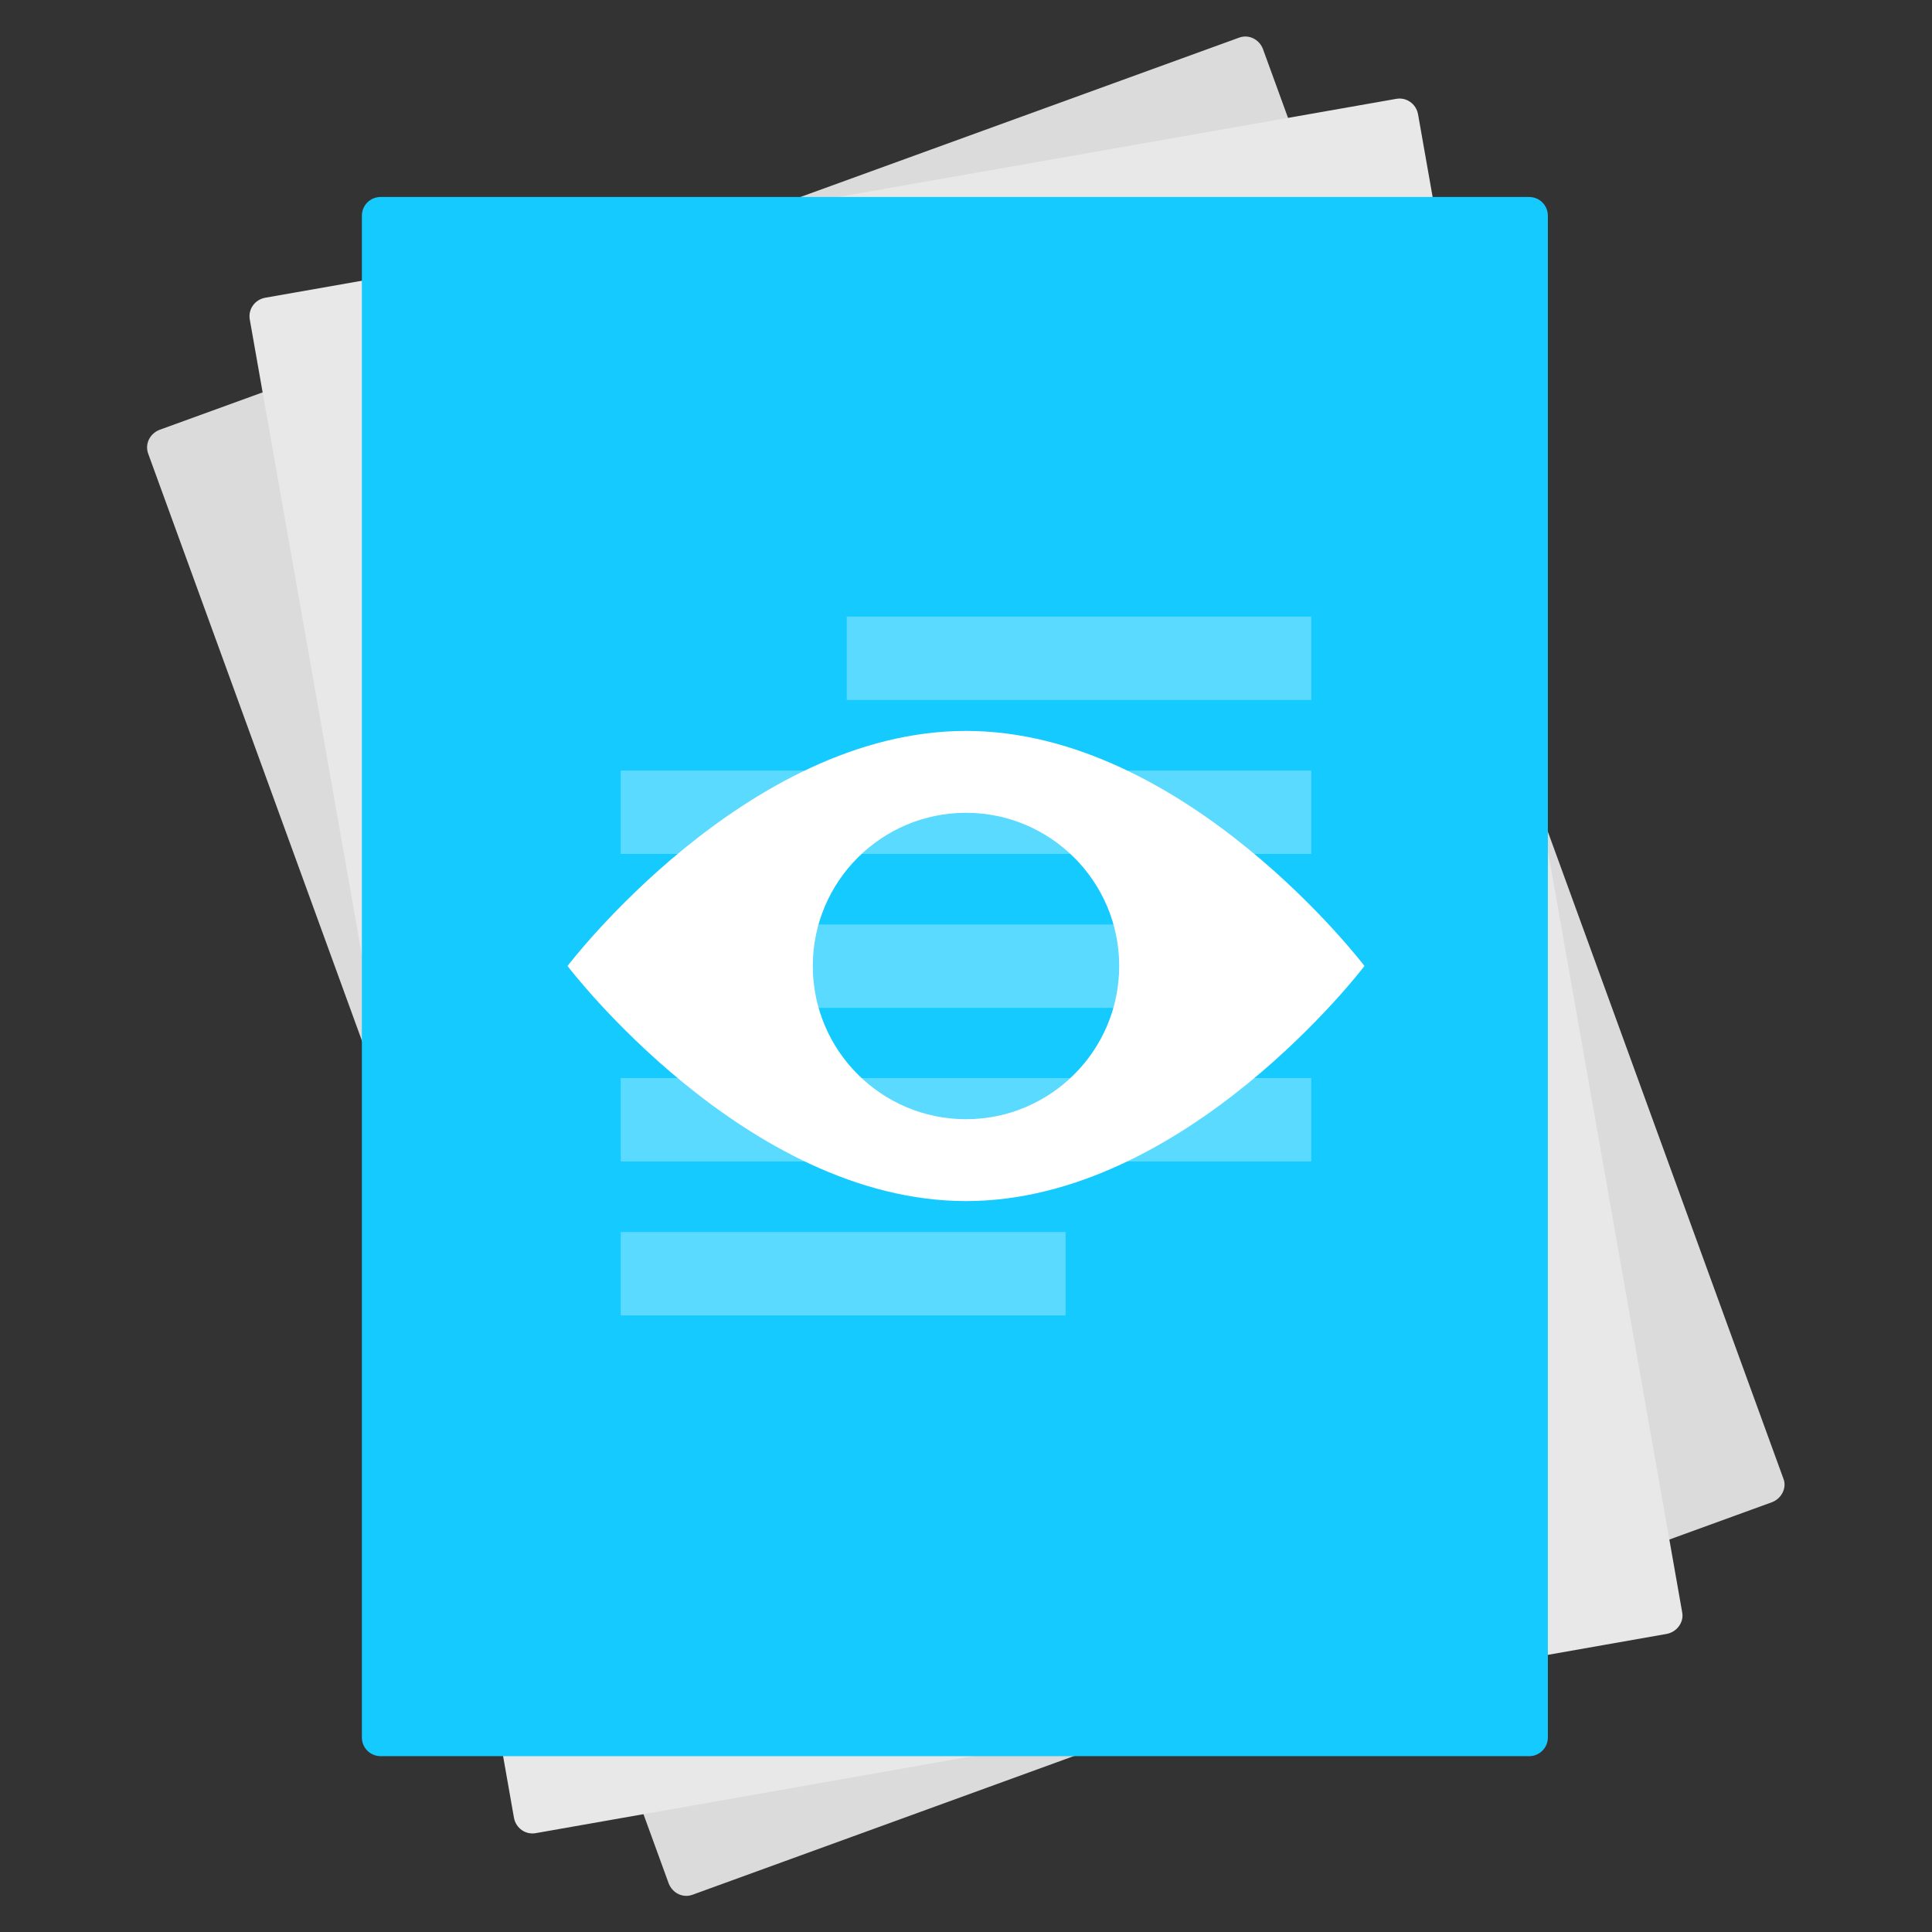 <?xml version="1.0" encoding="utf-8"?>
<!-- Generator: Adobe Illustrator 18.0.0, SVG Export Plug-In . SVG Version: 6.00 Build 0)  -->
<!DOCTYPE svg PUBLIC "-//W3C//DTD SVG 1.1//EN" "http://www.w3.org/Graphics/SVG/1.1/DTD/svg11.dtd">
<svg version="1.1" id="Layer_1" xmlns="http://www.w3.org/2000/svg" xmlns:xlink="http://www.w3.org/1999/xlink" x="0px" y="0px"
	 viewBox="0 0 512 512" style="enable-background:new 0 0 512 512;" xml:space="preserve">
<rect x="0" y="0" width="512" height="512" fill="#333333" stroke="none"/>
<path style="fill:#DBDBDB;" d="M469.6,398.1l-286,104c-2.6,1-5.4-0.4-6.4-3L39.3,120.3c-1-2.6,0.4-5.4,3-6.4l286-103.9
	c2.6-1,5.4,0.4,6.4,3l137.9,378.8C473.6,394.2,472.2,397.1,469.6,398.1z"/>
<g>
	<path style="fill:#E8E8E8;" d="M441.7,433L142,485.8c-2.7,0.5-5.3-1.3-5.8-4.1l-70-397c-0.5-2.7,1.3-5.3,4.1-5.8L370,26.2
		c2.7-0.5,5.3,1.3,5.8,4.1l70,397C446.3,429.9,444.4,432.5,441.7,433z"/>
	<path style="fill:#14CAFF;" d="M405.3,465.4H100.9c-2.8,0-5-2.2-5-5V57.2c0-2.8,2.2-5,5-5h304.3c2.8,0,5,2.2,5,5v403.1
		C410.3,463.1,408,465.4,405.3,465.4z"/>
</g>
<g style="opacity:0.3;">
	<g>
		<path style="fill:#FFFFFF;" d="M347.5,185.5H224.4v-22.1h123.1V185.5z"/>
		<path style="fill:#FFFFFF;" d="M347.5,226.3h-183v-22.1h183V226.3z"/>
		<path style="fill:#FFFFFF;" d="M347.5,267.1h-183V245h183V267.1z"/>
		<path style="fill:#FFFFFF;" d="M347.5,307.8h-183v-22.1h183V307.8z"/>
		<path style="fill:#FFFFFF;" d="M282.4,348.6H164.5v-22.1h117.9V348.6z"/>
	</g>
</g>
<path style="fill:#FFFFFF;" d="M256,193.7c-58.3,0-105.6,62.3-105.6,62.3s47.3,62.3,105.6,62.3S361.6,256,361.6,256
	S314.3,193.7,256,193.7z M256,296.6c-22.4,0-40.6-18.2-40.6-40.6s18.2-40.6,40.6-40.6s40.6,18.2,40.6,40.6S278.4,296.6,256,296.6z"
	/>
</svg>
